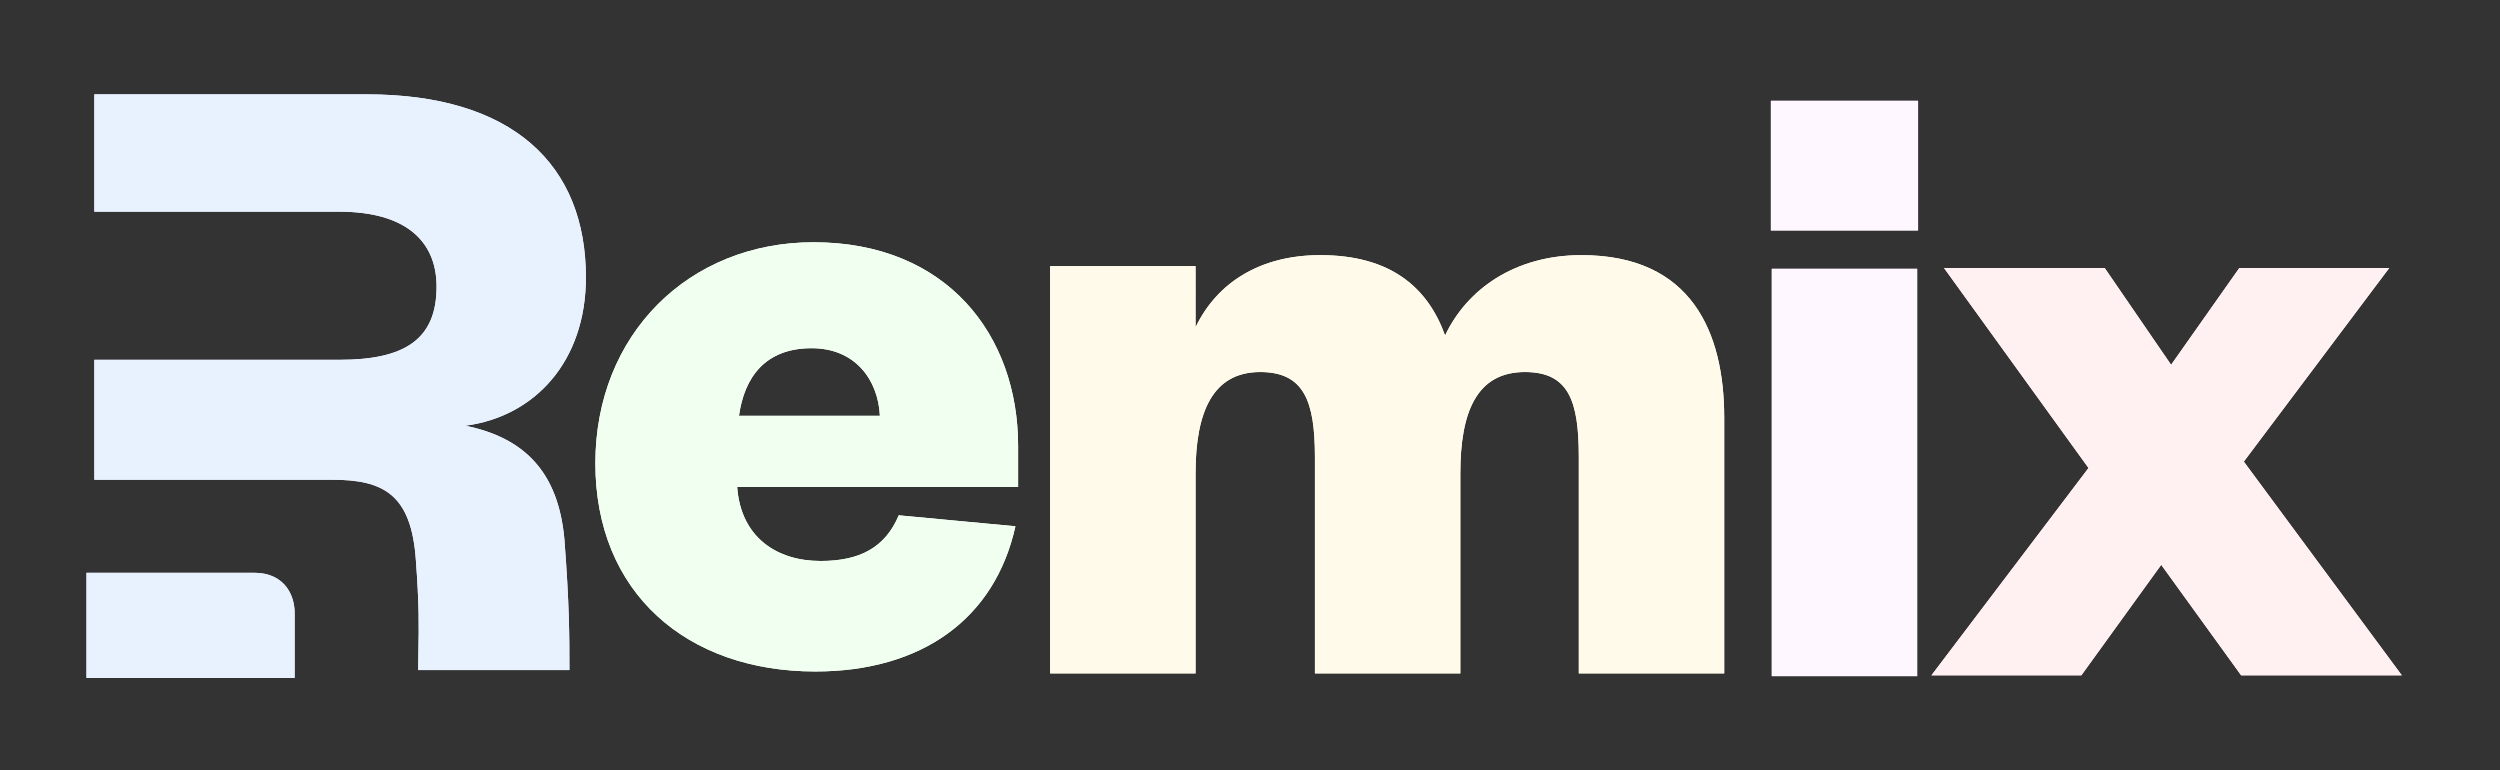 <svg fill="none" viewBox="0 0 159 49" xmlns="http://www.w3.org/2000/svg">
  <rect x="0" y="0" width="159" height="49" fill="#333333" stroke="none"/>
  <g style="filter: drop-shadow(rgba(57, 146, 255, 0.9) 0px 0px 3px) drop-shadow(rgb(57, 146, 255) 0px 0px 3px);">
    <g clip-rule="evenodd">
      <path fill="#E8F2FF" fill-rule="evenodd" d="M35.891 34.237c.324 4.23.324 6.213.324 8.378h-9.619c0-.471.008-.903.017-1.34.026-1.36.053-2.777-.163-5.641-.286-4.192-2.06-5.123-5.322-5.123H6v-7.627h15.586c4.12 0 6.18-1.275 6.18-4.652 0-2.969-2.06-4.769-6.18-4.769H6V6h17.302c9.327 0 13.962 4.483 13.962 11.644 0 5.356-3.262 8.85-7.668 9.432 3.719.757 5.894 2.911 6.294 7.161Z" style=""></path>
      <path d="M35.891 34.237c.324 4.23.324 6.213.324 8.378h-9.619c0-.471.008-.903.017-1.34.026-1.36.053-2.777-.163-5.641-.286-4.192-2.06-5.123-5.322-5.123H6v-7.627h15.586c4.12 0 6.18-1.275 6.18-4.652 0-2.969-2.06-4.769-6.18-4.769H6V6h17.302c9.327 0 13.962 4.483 13.962 11.644 0 5.356-3.262 8.85-7.668 9.432 3.719.757 5.894 2.911 6.294 7.161Z" style=""></path>
    </g>
    <path fill="#E8F2FF" d="M6 42.615v-5.686h10.17c1.699 0 2.068 1.282 2.068 2.047v3.639H6Z" style="stroke: rgb(232, 242, 255);"></path>
  </g>
  <g style="filter: drop-shadow(rgba(107, 217, 104, 0.9) 0px 0px 3px) drop-shadow(rgb(107, 217, 104) 0px 0px 3px);">
    <path fill="#F1FFF0" d="M57.16 32.775c-.856 2.033-2.455 2.904-4.966 2.904-2.797 0-5.081-1.51-5.309-4.705H64.752v-2.614c0-7.028-4.51-12.952-13.015-12.952-7.935 0-13.872 5.866-13.872 14.056 0 8.248 5.823 13.242 13.986 13.242 6.736 0 11.417-3.311 12.73-9.235l-7.421-.697Zm-10.161-6.331c.343-2.439 1.655-4.298 4.624-4.298 2.74 0 4.224 1.975 4.338 4.298h-8.962Z" style=""></path>
  </g>
  <g style="filter: drop-shadow(rgba(254, 204, 27, 0.9) 0px 0px 3px) drop-shadow(rgb(254, 204, 27) 0px 0px 3px);">
    <path fill="#FFFAEA" d="M91.907 21.338c-1.085-3.02-3.425-5.111-7.935-5.111-3.825 0-6.565 1.742-7.935 4.588V16.924h-9.248v25.904h9.248V30.108c0-3.891 1.085-6.447 4.11-6.447 2.797 0 3.482 1.859 3.482 5.402V42.828h9.248V30.108c0-3.891 1.028-6.447 4.11-6.447 2.797 0 3.425 1.859 3.425 5.402V42.828h9.248V26.565c0-5.402-2.055-10.338-9.076-10.338-4.282 0-7.307 2.207-8.677 5.111Z" style=""></path>
  </g>
  <g style="filter: drop-shadow(rgba(216, 59, 210, 0.9) 0px 0px 3px) drop-shadow(rgb(216, 59, 210) 0px 0px 3px);">
    <path fill="#FFF7FF" d="M112.685 17.096V43h9.247V17.096h-9.247Zm-.057-2.439h9.361V6.409h-9.361v8.248Z" style=""></path>
  </g>
  <g style="filter: drop-shadow(rgba(245, 51, 66, 0.9) 0px 0px 3px) drop-shadow(rgb(245, 51, 66) 0px 0px 3px);">
    <path fill="#FFF0F1" d="M151.954 17.045h-9.533l-4.339 6.157-4.224-6.157H123.64l9.19 12.72-9.989 13.184h9.533l5.08-7.028 5.081 7.028h10.218l-10.047-13.591 9.248-12.313Z" style=""></path>
  </g>
  <g style="">
    <g clip-rule="evenodd">
      <path fill="#E8F2FF" fill-rule="evenodd" d="M35.891 34.237c.324 4.23.324 6.213.324 8.378h-9.619c0-.471.008-.903.017-1.34.026-1.36.053-2.777-.163-5.641-.286-4.192-2.06-5.123-5.322-5.123H6v-7.627h15.586c4.12 0 6.18-1.275 6.18-4.652 0-2.969-2.06-4.769-6.18-4.769H6V6h17.302c9.327 0 13.962 4.483 13.962 11.644 0 5.356-3.262 8.85-7.668 9.432 3.719.757 5.894 2.911 6.294 7.161Z" style=""></path>
      <path d="M35.891 34.237c.324 4.23.324 6.213.324 8.378h-9.619c0-.471.008-.903.017-1.34.026-1.36.053-2.777-.163-5.641-.286-4.192-2.06-5.123-5.322-5.123H6v-7.627h15.586c4.12 0 6.18-1.275 6.18-4.652 0-2.969-2.06-4.769-6.18-4.769H6V6h17.302c9.327 0 13.962 4.483 13.962 11.644 0 5.356-3.262 8.85-7.668 9.432 3.719.757 5.894 2.911 6.294 7.161Z" style=""></path>
    </g>
    <path fill="#E8F2FF" d="M6 42.615v-5.686h10.17c1.699 0 2.068 1.282 2.068 2.047v3.639H6Z" style="stroke: rgb(232, 242, 255);"></path>
  </g>
  <g style="">
    <path fill="#F1FFF0" d="M57.16 32.775c-.856 2.033-2.455 2.904-4.966 2.904-2.797 0-5.081-1.51-5.309-4.705H64.752v-2.614c0-7.028-4.51-12.952-13.015-12.952-7.935 0-13.872 5.866-13.872 14.056 0 8.248 5.823 13.242 13.986 13.242 6.736 0 11.417-3.311 12.73-9.235l-7.421-.697Zm-10.161-6.331c.343-2.439 1.655-4.298 4.624-4.298 2.74 0 4.224 1.975 4.338 4.298h-8.962Z" style=""></path>
  </g>
  <g style="">
    <path fill="#FFFAEA" d="M91.907 21.338c-1.085-3.02-3.425-5.111-7.935-5.111-3.825 0-6.565 1.742-7.935 4.588V16.924h-9.248v25.904h9.248V30.108c0-3.891 1.085-6.447 4.11-6.447 2.797 0 3.482 1.859 3.482 5.402V42.828h9.248V30.108c0-3.891 1.028-6.447 4.11-6.447 2.797 0 3.425 1.859 3.425 5.402V42.828h9.248V26.565c0-5.402-2.055-10.338-9.076-10.338-4.282 0-7.307 2.207-8.677 5.111Z" style=""></path>
  </g>
  <g style="">
    <path fill="#FFF7FF" d="M112.685 17.096V43h9.247V17.096h-9.247Zm-.057-2.439h9.361V6.409h-9.361v8.248Z" style=""></path>
  </g>
  <g style="">
    <path fill="#FFF0F1" d="M151.954 17.045h-9.533l-4.339 6.157-4.224-6.157H123.64l9.19 12.72-9.989 13.184h9.533l5.08-7.028 5.081 7.028h10.218l-10.047-13.591 9.248-12.313Z" style=""></path>
  </g>
</svg>